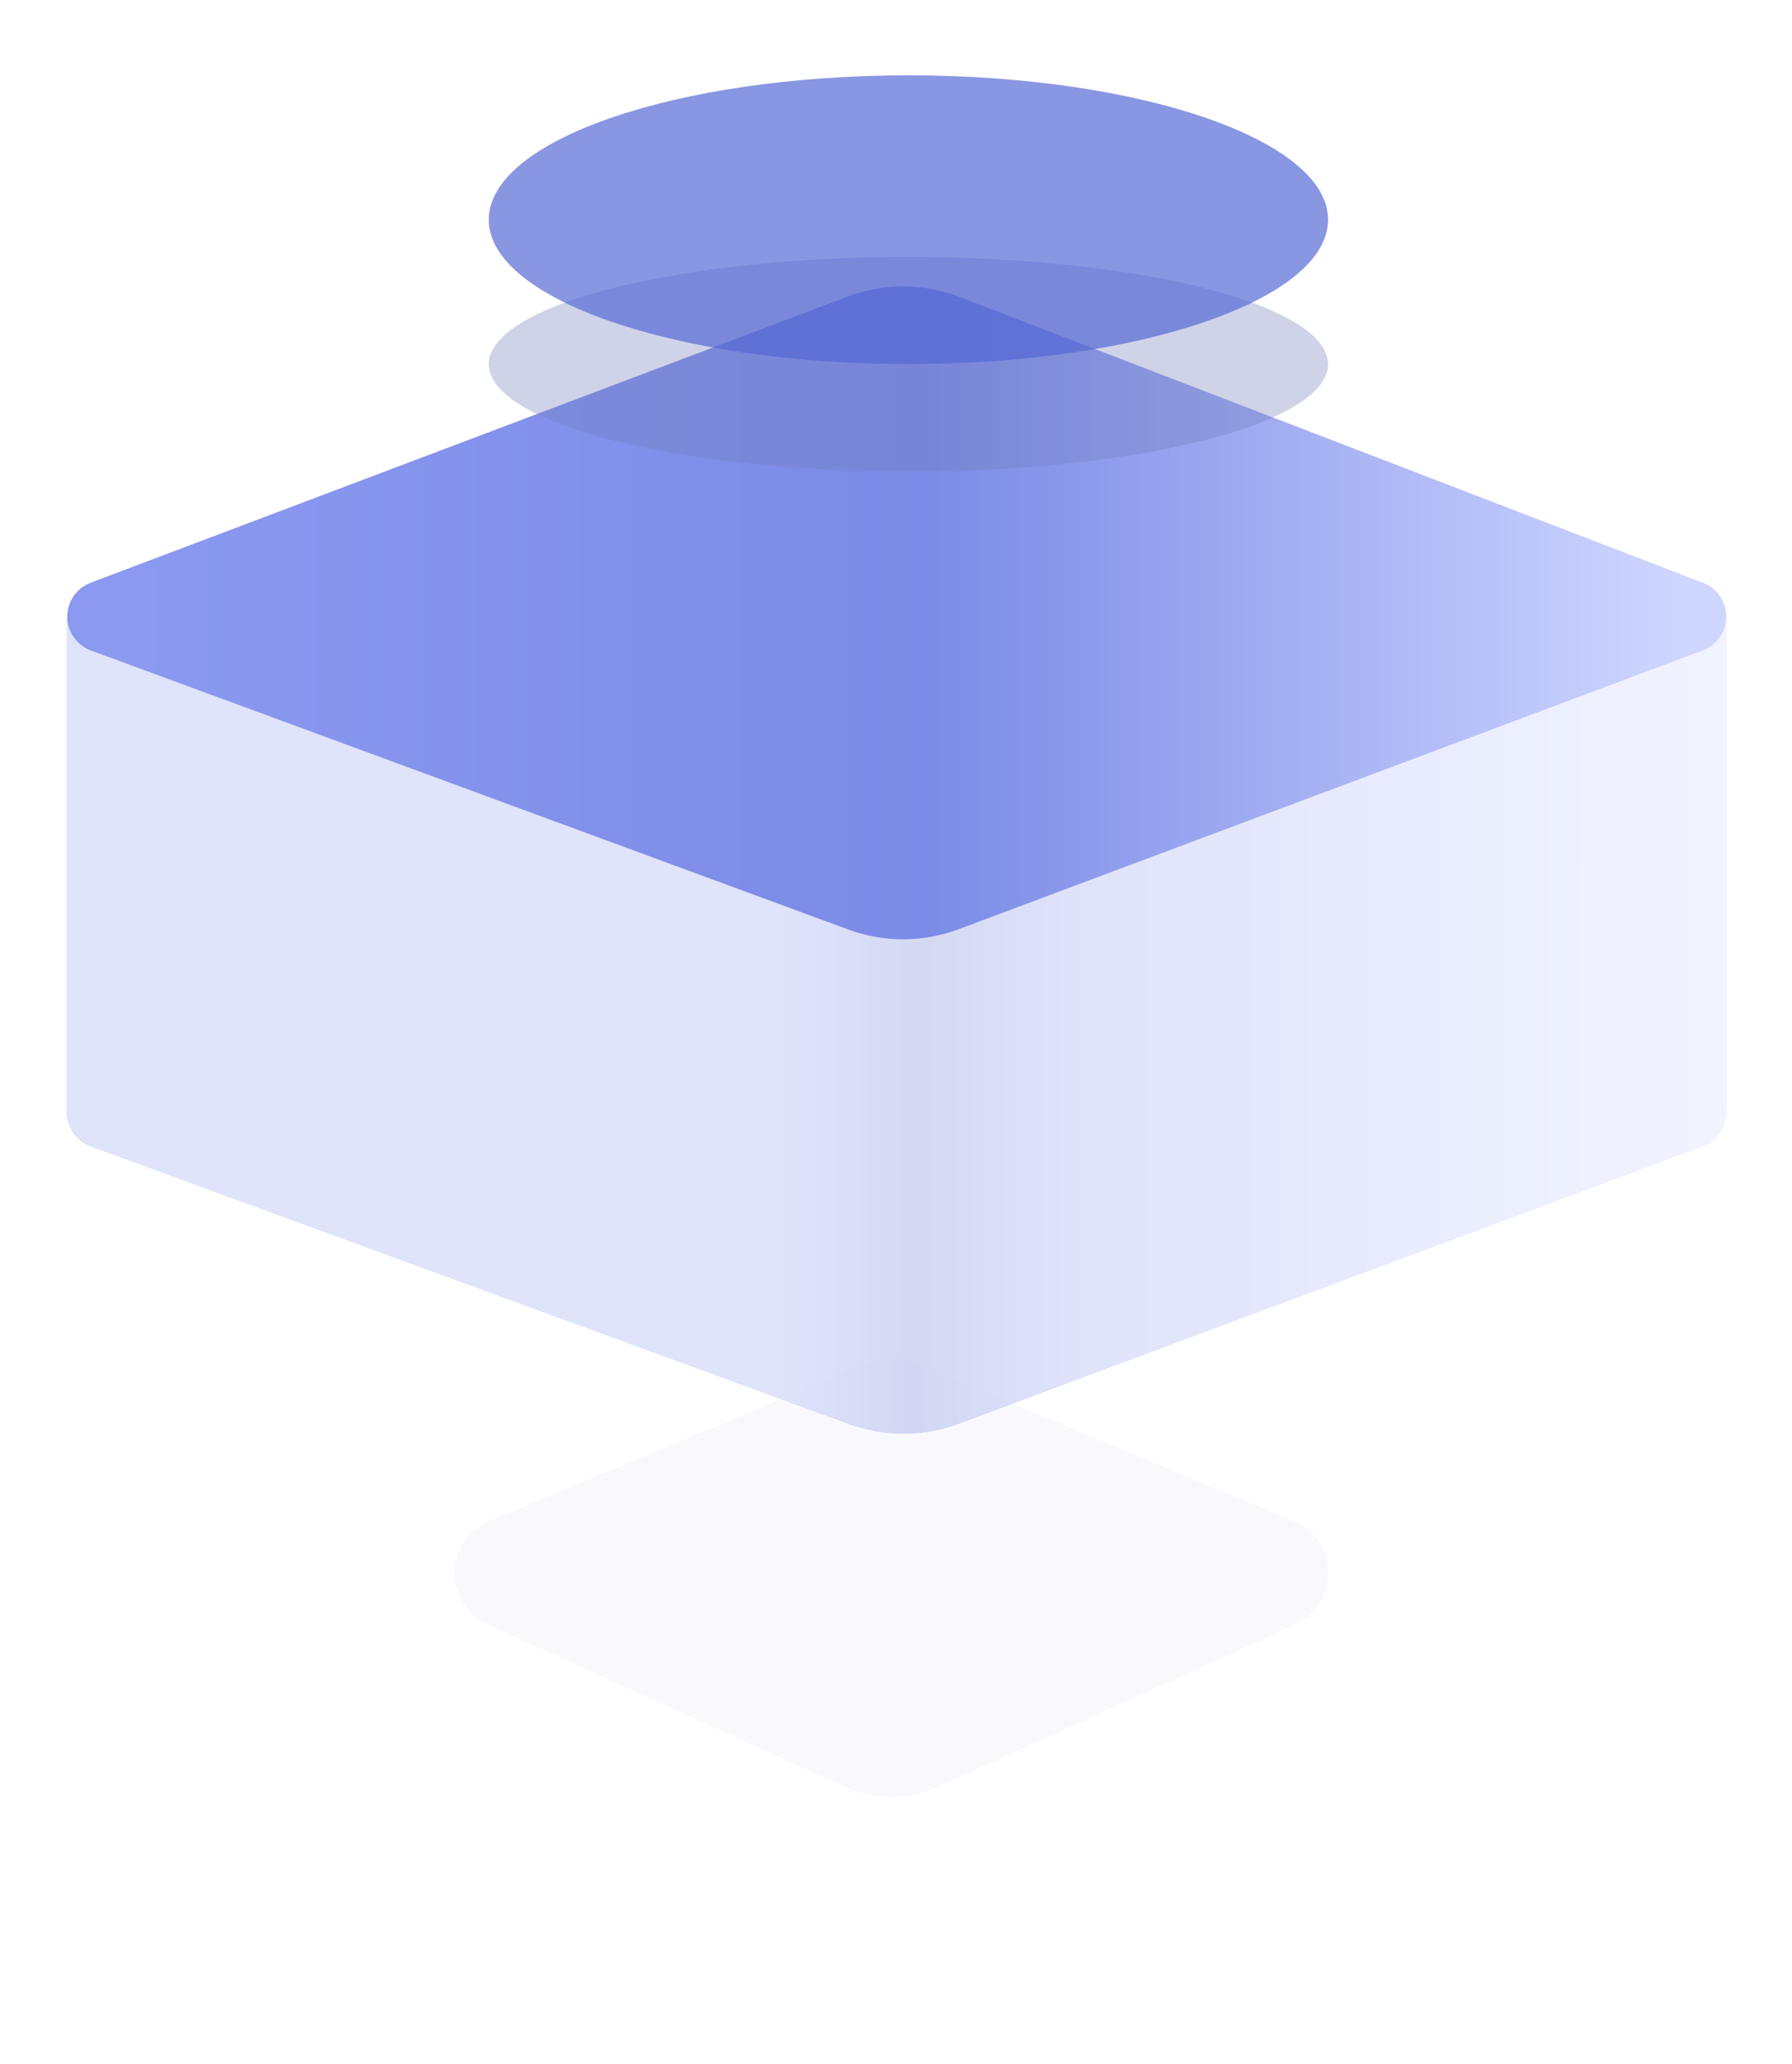 <?xml version="1.0" encoding="UTF-8"?>
<svg width="119px" height="137px" viewBox="0 0 119 137" version="1.1" xmlns="http://www.w3.org/2000/svg" xmlns:xlink="http://www.w3.org/1999/xlink">
    <title>4F5E6E6F-B415-4ADA-9652-3B49FA42ABC7</title>
    <defs>
        <filter x="-16.2%" y="-54.9%" width="132.4%" height="208.3%" filterUnits="objectBoundingBox" id="filter-1">
            <feGaussianBlur stdDeviation="5.625" in="SourceGraphic"></feGaussianBlur>
        </filter>
        <path d="M64.425,73.976 L93.33,86.123 C94.857,86.765 95.575,88.524 94.933,90.051 C94.633,90.766 94.067,91.337 93.355,91.644 L64.539,104.066 C61.128,105.537 57.262,105.537 53.851,104.066 L25.034,91.644 C23.513,90.988 22.811,89.223 23.467,87.701 C23.774,86.989 24.345,86.424 25.06,86.123 L53.964,73.976 C57.31,72.57 61.08,72.57 64.425,73.976 Z" id="path-2"></path>
        <mask id="mask-3" maskContentUnits="userSpaceOnUse" maskUnits="objectBoundingBox" x="0" y="0" width="78.329" height="34.132" fill="white">
            <use xlink:href="#path-2"></use>
        </mask>
        <mask id="mask-5" maskContentUnits="userSpaceOnUse" maskUnits="objectBoundingBox" x="0" y="0" width="78.329" height="34.132" fill="white">
            <use xlink:href="#path-2"></use>
        </mask>
        <linearGradient x1="100%" y1="50.015%" x2="0%" y2="50%" id="linearGradient-6">
            <stop stop-color="#CFD6FF" offset="0%"></stop>
            <stop stop-color="#8B99F0" offset="38.784%"></stop>
            <stop stop-color="#5E6ED0" offset="48.927%"></stop>
            <stop stop-color="#8B99F0" offset="56.704%"></stop>
            <stop stop-color="#8B99F0" offset="100%"></stop>
        </linearGradient>
        <path d="M114.64,35.985 L114.64,68.513 L114.62,68.513 C114.67,68.899 114.628,69.301 114.478,69.689 C114.23,70.329 113.72,70.833 113.077,71.072 L63.661,89.487 C61.316,90.36 58.736,90.368 56.386,89.508 L6.018,71.077 C4.944,70.684 4.32,69.603 4.463,68.514 L4.458,68.513 L4.458,35.985 L114.64,35.985 Z" id="path-7"></path>
        <linearGradient x1="96.983%" y1="50%" x2="4.375%" y2="50%" id="linearGradient-9">
            <stop stop-color="#CFD6FF" offset="0%"></stop>
            <stop stop-color="#7B8AE6" offset="48.927%"></stop>
            <stop stop-color="#8B99F0" offset="100%"></stop>
        </linearGradient>
        <radialGradient cx="50%" cy="100%" fx="50%" fy="100%" r="76.021%" gradientTransform="translate(0.5,1),scale(0.344,1),rotate(90),scale(1,2.128),translate(-0.5,-1)" id="radialGradient-10">
            <stop stop-color="#FFFFFF" offset="0%"></stop>
            <stop stop-color="#BDC5F3" offset="100%"></stop>
        </radialGradient>
        <ellipse id="path-11" cx="60.325" cy="34.338" rx="24.854" ry="8.546"></ellipse>
        <mask id="mask-12" maskContentUnits="userSpaceOnUse" maskUnits="objectBoundingBox" x="0" y="0" width="49.709" height="17.093" fill="white">
            <use xlink:href="#path-11"></use>
        </mask>
        <filter x="-30.3%" y="-118.5%" width="160.6%" height="336.9%" filterUnits="objectBoundingBox" id="filter-13">
            <feGaussianBlur stdDeviation="5.625" in="SourceGraphic"></feGaussianBlur>
        </filter>
    </defs>
    <g id="Home" stroke="none" stroke-width="1" fill="none" fill-rule="evenodd">
        <g id="new-home-page-" transform="translate(-387, -282)">
            <g id="integrations" transform="translate(387, 287)">
                <path d="M60.639,85.409 L85.896,95.952 C87.808,96.749 88.71,98.945 87.913,100.857 C87.548,101.731 86.865,102.435 86.002,102.827 L62.296,113.592 C60.325,114.487 58.064,114.487 56.094,113.592 L32.387,102.827 C30.501,101.97 29.667,99.747 30.523,97.862 C30.915,96.999 31.619,96.317 32.493,95.952 L57.75,85.409 C58.675,85.023 59.715,85.023 60.639,85.409 Z" id="Polygon-Copy-15" fill="#CCD1F2" opacity="0.371" style="mix-blend-mode: multiply;" filter="url(#filter-1)"></path>
                <mask id="mask-4" fill="white">
                    <use xlink:href="#path-2"></use>
                </mask>
                <g id="Mask-Copy-10" stroke="#5567D5" mask="url(#mask-3)" stroke-width="1.5" fill-opacity="0.8" fill="#FFFFFF" opacity="0.6" stroke-dasharray="1.5,3">
                    <use mask="url(#mask-5)" xlink:href="#path-2"></use>
                </g>
                <mask id="mask-8" fill="white">
                    <use xlink:href="#path-7"></use>
                </mask>
                <g id="Combined-Shape" opacity="0.904">
                    <use fill="url(#linearGradient-6)" xlink:href="#path-7"></use>
                    <use fill-opacity="0.7" fill="#FFFFFF" xlink:href="#path-7"></use>
                </g>
                <path d="M6.019,33.678 L56.26,14.695 C58.67,13.784 61.332,13.791 63.737,14.716 L113.095,33.683 C114.332,34.158 114.949,35.546 114.474,36.784 C114.228,37.425 113.719,37.93 113.075,38.17 L63.654,56.677 C61.298,57.559 58.704,57.566 56.344,56.697 L6.038,38.175 C4.794,37.717 4.157,36.337 4.615,35.094 C4.855,34.44 5.368,33.924 6.019,33.678 Z" id="Path-21" fill="url(#linearGradient-9)"></path>
                <use id="Oval-Copy-5" stroke="#5567D5" mask="url(#mask-12)" stroke-width="1.5" fill="url(#radialGradient-10)" stroke-dasharray="1.5,3" xlink:href="#path-11"></use>
                <ellipse id="Oval-Copy-4" fill-opacity="0.524" fill="#747FBE" opacity="0.799" style="mix-blend-mode: multiply;" filter="url(#filter-13)" cx="60.325" cy="19.174" rx="27.867" ry="7.122"></ellipse>
                <path d="M60.325,19.165 C75.715,19.165 88.192,14.875 88.192,9.582 C88.192,4.29 75.715,0 60.325,0 C44.934,0 32.457,4.29 32.457,9.582 C32.457,14.875 44.934,19.165 60.325,19.165 Z" id="Oval" fill="#5567D5" opacity="0.691"></path>
            </g>
        </g>
    </g>
</svg>
